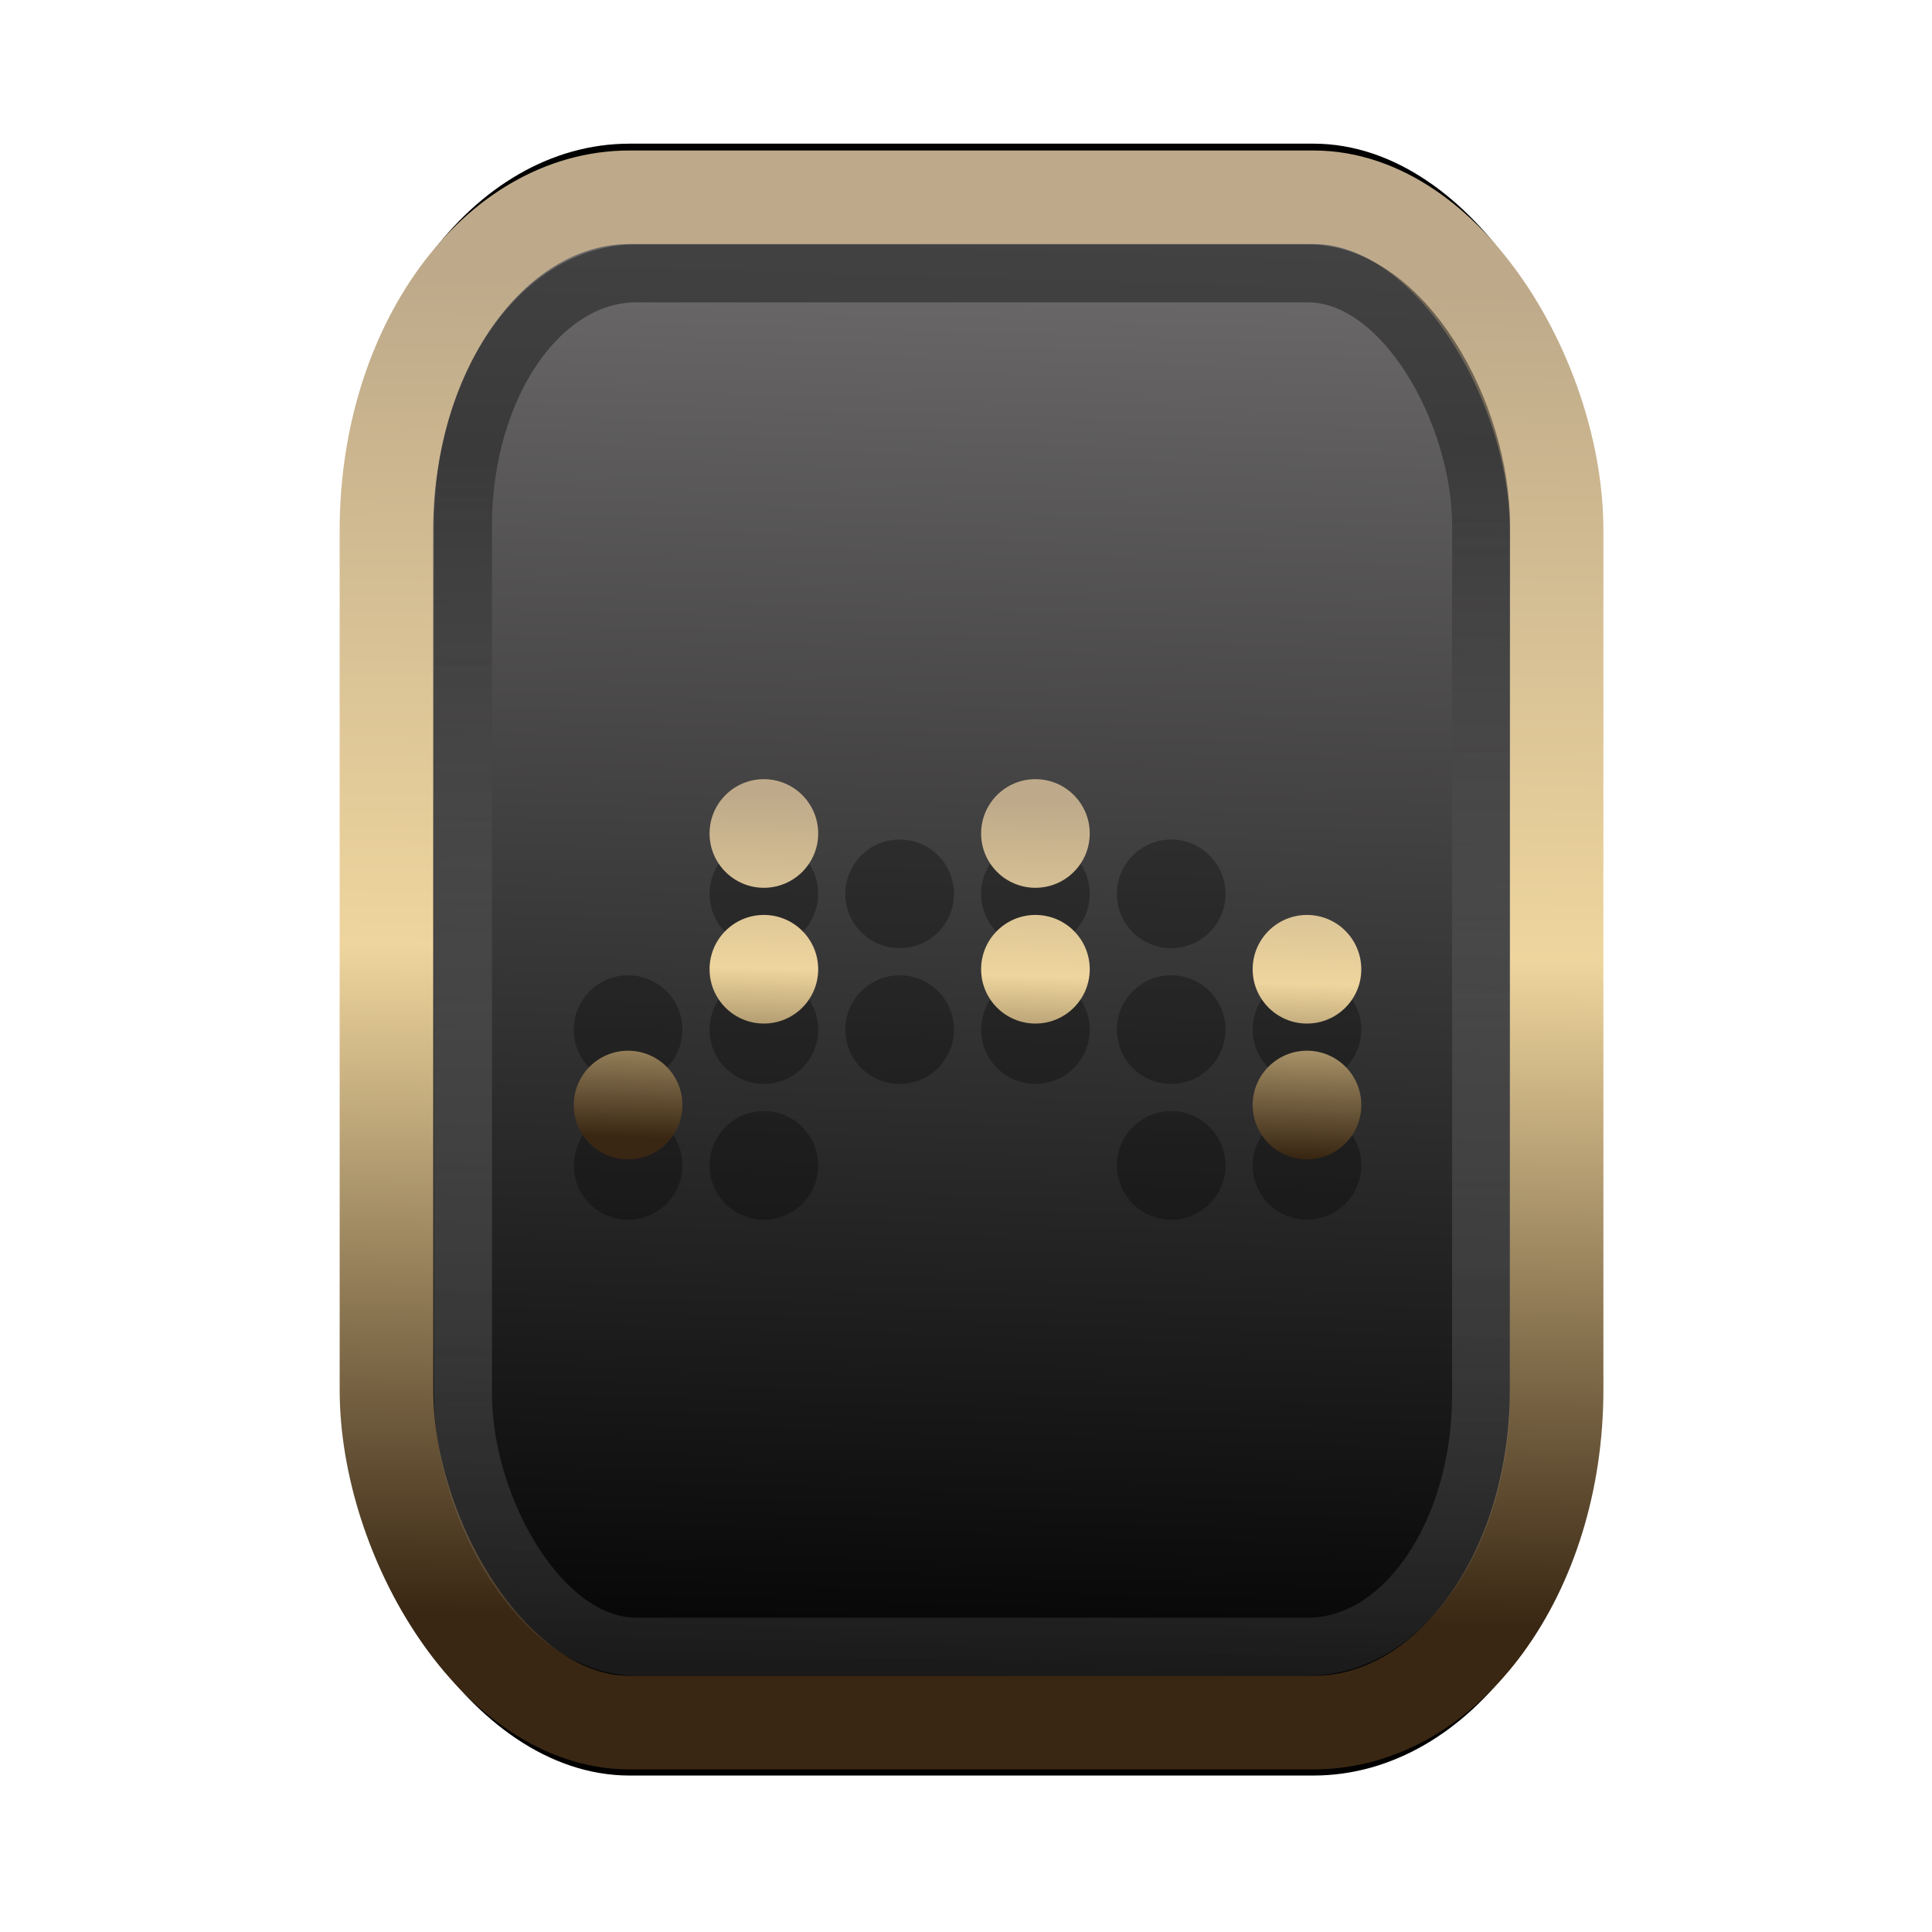 <?xml version="1.0" encoding="UTF-8" standalone="no"?>
<svg
   width="64"
   height="64"
   version="1.1"
   viewBox="0 0 16.933 16.933"
   id="svg7"
   sodipodi:docname="application-java.svg"
   inkscape:version="1.3.2 (091e20ef0f, 2023-11-25)"
   xmlns:inkscape="http://www.inkscape.org/namespaces/inkscape"
   xmlns:sodipodi="http://sodipodi.sourceforge.net/DTD/sodipodi-0.dtd"
   xmlns:xlink="http://www.w3.org/1999/xlink"
   xmlns="http://www.w3.org/2000/svg"
   xmlns:svg="http://www.w3.org/2000/svg"
   xmlns:rdf="http://www.w3.org/1999/02/22-rdf-syntax-ns#"
   xmlns:cc="http://creativecommons.org/ns#"
   xmlns:dc="http://purl.org/dc/elements/1.1/">
  <sodipodi:namedview
     id="namedview7"
     pagecolor="#9c4444"
     bordercolor="#000000"
     borderopacity="0.25"
     inkscape:showpageshadow="2"
     inkscape:pageopacity="0.0"
     inkscape:pagecheckerboard="0"
     inkscape:deskcolor="#d1d1d1"
     inkscape:zoom="4.3531261"
     inkscape:cx="47.666894"
     inkscape:cy="16.999278"
     inkscape:window-width="1463"
     inkscape:window-height="604"
     inkscape:window-x="115"
     inkscape:window-y="154"
     inkscape:window-maximized="0"
     inkscape:current-layer="svg7"
     showgrid="false" />
  <defs
     id="defs2">
    <linearGradient
       id="linearGradient5"
       inkscape:collect="always">
      <stop
         style="stop-color:#392713;stop-opacity:1;"
         offset="0"
         id="stop2" />
      <stop
         style="stop-color:#eed59e;stop-opacity:1;"
         offset="0.5"
         id="stop3" />
      <stop
         style="stop-color:#beaa8a;stop-opacity:1;"
         offset="1"
         id="stop4" />
    </linearGradient>
    <linearGradient
       id="linearGradient8"
       inkscape:collect="always">
      <stop
         style="stop-color:#1a1a1a;stop-opacity:1;"
         offset="0"
         id="stop8" />
      <stop
         style="stop-color:#ffffff;stop-opacity:0;"
         offset="1"
         id="stop9" />
    </linearGradient>
    <linearGradient
       inkscape:collect="always"
       xlink:href="#linearGradient5"
       id="linearGradient41"
       x1="13.676"
       y1="16.11"
       x2="13.729"
       y2="10.549"
       gradientUnits="userSpaceOnUse"
       gradientTransform="matrix(1.606,0,0,2.108,-12.925,-19.743)" />
    <linearGradient
       inkscape:collect="always"
       xlink:href="#linearGradient42"
       id="linearGradient4"
       x1="11.886"
       y1="16.508"
       x2="12.027"
       y2="10.245"
       gradientUnits="userSpaceOnUse"
       gradientTransform="matrix(1.606,0,0,2.108,-12.925,-19.743)" />
    <linearGradient
       id="linearGradient42"
       inkscape:collect="always">
      <stop
         style="stop-color:#010101;stop-opacity:1;"
         offset="0"
         id="stop42" />
      <stop
         style="stop-color:#6e6c6d;stop-opacity:1;"
         offset="1"
         id="stop43" />
    </linearGradient>
    <linearGradient
       inkscape:collect="always"
       xlink:href="#linearGradient8"
       id="linearGradient9"
       x1="9.34"
       y1="4.169"
       x2="9.428"
       y2="16.469"
       gradientUnits="userSpaceOnUse"
       gradientTransform="matrix(0.81,0,0,1.098,1.566,-0.594)" />
    <filter
       style="color-interpolation-filters:sRGB;"
       inkscape:label="Blur"
       id="filter2"
       x="-0.145"
       y="-0.146"
       width="1.29"
       height="1.292">
      <feGaussianBlur
         stdDeviation="0.6 0.6"
         result="blur"
         id="feGaussianBlur2" />
    </filter>
    <linearGradient
       inkscape:collect="always"
       xlink:href="#linearGradient5"
       id="linearGradient21"
       x1="34.996"
       y1="44.653"
       x2="35.366"
       y2="31.925"
       gradientUnits="userSpaceOnUse" />
  </defs>
  <rect
     style="fill:#000000;fill-opacity:0.996;stroke:#000000;stroke-width:0.912;stroke-dasharray:none;stroke-opacity:1;filter:url(#filter2)"
     id="rect1-2-3"
     width="13.065"
     height="12.974"
     x="1.982"
     y="1.927"
     rx="2.715"
     ry="2.831"
     transform="matrix(0.785,0,0,1.03,1.831,-0.256)" />
  <rect
     style="fill:url(#linearGradient4);fill-opacity:0.996;stroke:url(#linearGradient41);stroke-width:0.82;stroke-dasharray:none;stroke-opacity:1"
     id="rect1-2"
     width="10.256"
     height="13.369"
     x="3.387"
     y="1.729"
     rx="2.131"
     ry="2.917" />
  <g
     style="fill:#000000;fill-opacity:1;stroke:none;stroke-width:1.111;stroke-dasharray:none;stroke-opacity:0.3;opacity:0.3"
     transform="matrix(0.238,0,0,0.238,0.983,-0.02)"
     id="g40-2">
    <circle
       style="fill:#000000;fill-opacity:1;stroke:none;stroke-width:1.111;stroke-dasharray:none;stroke-opacity:0.3"
       cx="24"
       cy="33"
       r="2"
       id="circle12-8" />
    <circle
       style="fill:#000000;fill-opacity:1;stroke:none;stroke-width:1.111;stroke-dasharray:none;stroke-opacity:0.3"
       cx="29"
       cy="33"
       r="2"
       id="circle14-9" />
    <circle
       style="fill:#000000;fill-opacity:1;stroke:none;stroke-width:1.111;stroke-dasharray:none;stroke-opacity:0.3"
       cx="34"
       cy="33"
       r="2"
       id="circle16-7" />
    <circle
       style="fill:#000000;fill-opacity:1;stroke:none;stroke-width:1.111;stroke-dasharray:none;stroke-opacity:0.3"
       cx="39"
       cy="33"
       r="2"
       id="circle18-3" />
    <circle
       style="fill:#000000;fill-opacity:1;stroke:none;stroke-width:1.111;stroke-dasharray:none;stroke-opacity:0.3"
       cx="24"
       cy="38"
       r="2"
       id="circle20-6" />
    <circle
       style="fill:#000000;fill-opacity:1;stroke:none;stroke-width:1.111;stroke-dasharray:none;stroke-opacity:0.3"
       cx="29"
       cy="38"
       r="2"
       id="circle22-1" />
    <circle
       style="fill:#000000;fill-opacity:1;stroke:none;stroke-width:1.111;stroke-dasharray:none;stroke-opacity:0.3"
       cx="34"
       cy="38"
       r="2"
       id="circle24-2" />
    <circle
       style="fill:#000000;fill-opacity:1;stroke:none;stroke-width:1.111;stroke-dasharray:none;stroke-opacity:0.3"
       cx="39"
       cy="38"
       r="2"
       id="circle26-9" />
    <circle
       style="fill:#000000;fill-opacity:1;stroke:none;stroke-width:1.111;stroke-dasharray:none;stroke-opacity:0.3"
       cx="44"
       cy="38"
       r="2"
       id="circle28-3" />
    <circle
       style="fill:#000000;fill-opacity:1;stroke:none;stroke-width:1.111;stroke-dasharray:none;stroke-opacity:0.3"
       cx="19"
       cy="38"
       r="2"
       id="circle30-1" />
    <circle
       style="fill:#000000;fill-opacity:1;stroke:none;stroke-width:1.111;stroke-dasharray:none;stroke-opacity:0.3"
       cx="19"
       cy="43"
       r="2"
       id="circle32-9" />
    <circle
       style="fill:#000000;fill-opacity:1;stroke:none;stroke-width:1.111;stroke-dasharray:none;stroke-opacity:0.3"
       cx="24"
       cy="43"
       r="2"
       id="circle34-4" />
    <circle
       style="fill:#000000;fill-opacity:1;stroke:none;stroke-width:1.111;stroke-dasharray:none;stroke-opacity:0.3"
       cx="44"
       cy="43"
       r="2"
       id="circle36-7" />
    <circle
       style="fill:#000000;fill-opacity:1;stroke:none;stroke-width:1.111;stroke-dasharray:none;stroke-opacity:0.3"
       cx="39"
       cy="43"
       r="2"
       id="circle38-8" />
  </g>
  <g
     style="fill:url(#linearGradient21);fill-opacity:1;stroke:none;stroke-width:1.111;stroke-dasharray:none;stroke-opacity:0.3"
     transform="matrix(0.238,0,0,0.238,0.983,-0.549)"
     id="g40">
    <circle
       style="fill:url(#linearGradient21);fill-opacity:1;stroke:none;stroke-width:1.111;stroke-dasharray:none;stroke-opacity:0.3"
       cx="24"
       cy="33"
       r="2"
       id="circle12" />
    <circle
       style="fill:url(#linearGradient21);fill-opacity:1;stroke:none;stroke-width:1.111;stroke-dasharray:none;stroke-opacity:0.3"
       cx="29"
       cy="33"
       r="2"
       id="circle14" />
    <circle
       style="fill:url(#linearGradient21);fill-opacity:1;stroke:none;stroke-width:1.111;stroke-dasharray:none;stroke-opacity:0.3"
       cx="34"
       cy="33"
       r="2"
       id="circle16" />
    <circle
       style="fill:url(#linearGradient21);fill-opacity:1;stroke:none;stroke-width:1.111;stroke-dasharray:none;stroke-opacity:0.3"
       cx="39"
       cy="33"
       r="2"
       id="circle18" />
    <circle
       style="fill:url(#linearGradient21);fill-opacity:1;stroke:none;stroke-width:1.111;stroke-dasharray:none;stroke-opacity:0.3"
       cx="24"
       cy="38"
       r="2"
       id="circle20" />
    <circle
       style="fill:url(#linearGradient21);fill-opacity:1;stroke:none;stroke-width:1.111;stroke-dasharray:none;stroke-opacity:0.3"
       cx="29"
       cy="38"
       r="2"
       id="circle22" />
    <circle
       style="fill:url(#linearGradient21);fill-opacity:1;stroke:none;stroke-width:1.111;stroke-dasharray:none;stroke-opacity:0.3"
       cx="34"
       cy="38"
       r="2"
       id="circle24" />
    <circle
       style="fill:url(#linearGradient21);fill-opacity:1;stroke:none;stroke-width:1.111;stroke-dasharray:none;stroke-opacity:0.3"
       cx="39"
       cy="38"
       r="2"
       id="circle26" />
    <circle
       style="fill:url(#linearGradient21);fill-opacity:1;stroke:none;stroke-width:1.111;stroke-dasharray:none;stroke-opacity:0.3"
       cx="44"
       cy="38"
       r="2"
       id="circle28" />
    <circle
       style="fill:url(#linearGradient21);fill-opacity:1;stroke:none;stroke-width:1.111;stroke-dasharray:none;stroke-opacity:0.3"
       cx="19"
       cy="38"
       r="2"
       id="circle30" />
    <circle
       style="fill:url(#linearGradient21);fill-opacity:1;stroke:none;stroke-width:1.111;stroke-dasharray:none;stroke-opacity:0.3"
       cx="19"
       cy="43"
       r="2"
       id="circle32" />
    <circle
       style="fill:url(#linearGradient21);fill-opacity:1;stroke:none;stroke-width:1.111;stroke-dasharray:none;stroke-opacity:0.3"
       cx="24"
       cy="43"
       r="2"
       id="circle34" />
    <circle
       style="fill:url(#linearGradient21);fill-opacity:1;stroke:none;stroke-width:1.111;stroke-dasharray:none;stroke-opacity:0.3"
       cx="44"
       cy="43"
       r="2"
       id="circle36" />
    <circle
       style="fill:url(#linearGradient21);fill-opacity:1;stroke:none;stroke-width:1.111;stroke-dasharray:none;stroke-opacity:0.3"
       cx="39"
       cy="43"
       r="2"
       id="circle38" />
  </g>
  <rect
     style="opacity:0.5;fill:none;fill-opacity:0.996;stroke:url(#linearGradient9);stroke-width:0.508;stroke-dasharray:none;stroke-opacity:1"
     id="rect1-2-6"
     width="8.923"
     height="12.036"
     x="4.058"
     y="2.396"
     rx="1.518"
     ry="2.211" />
</svg>
